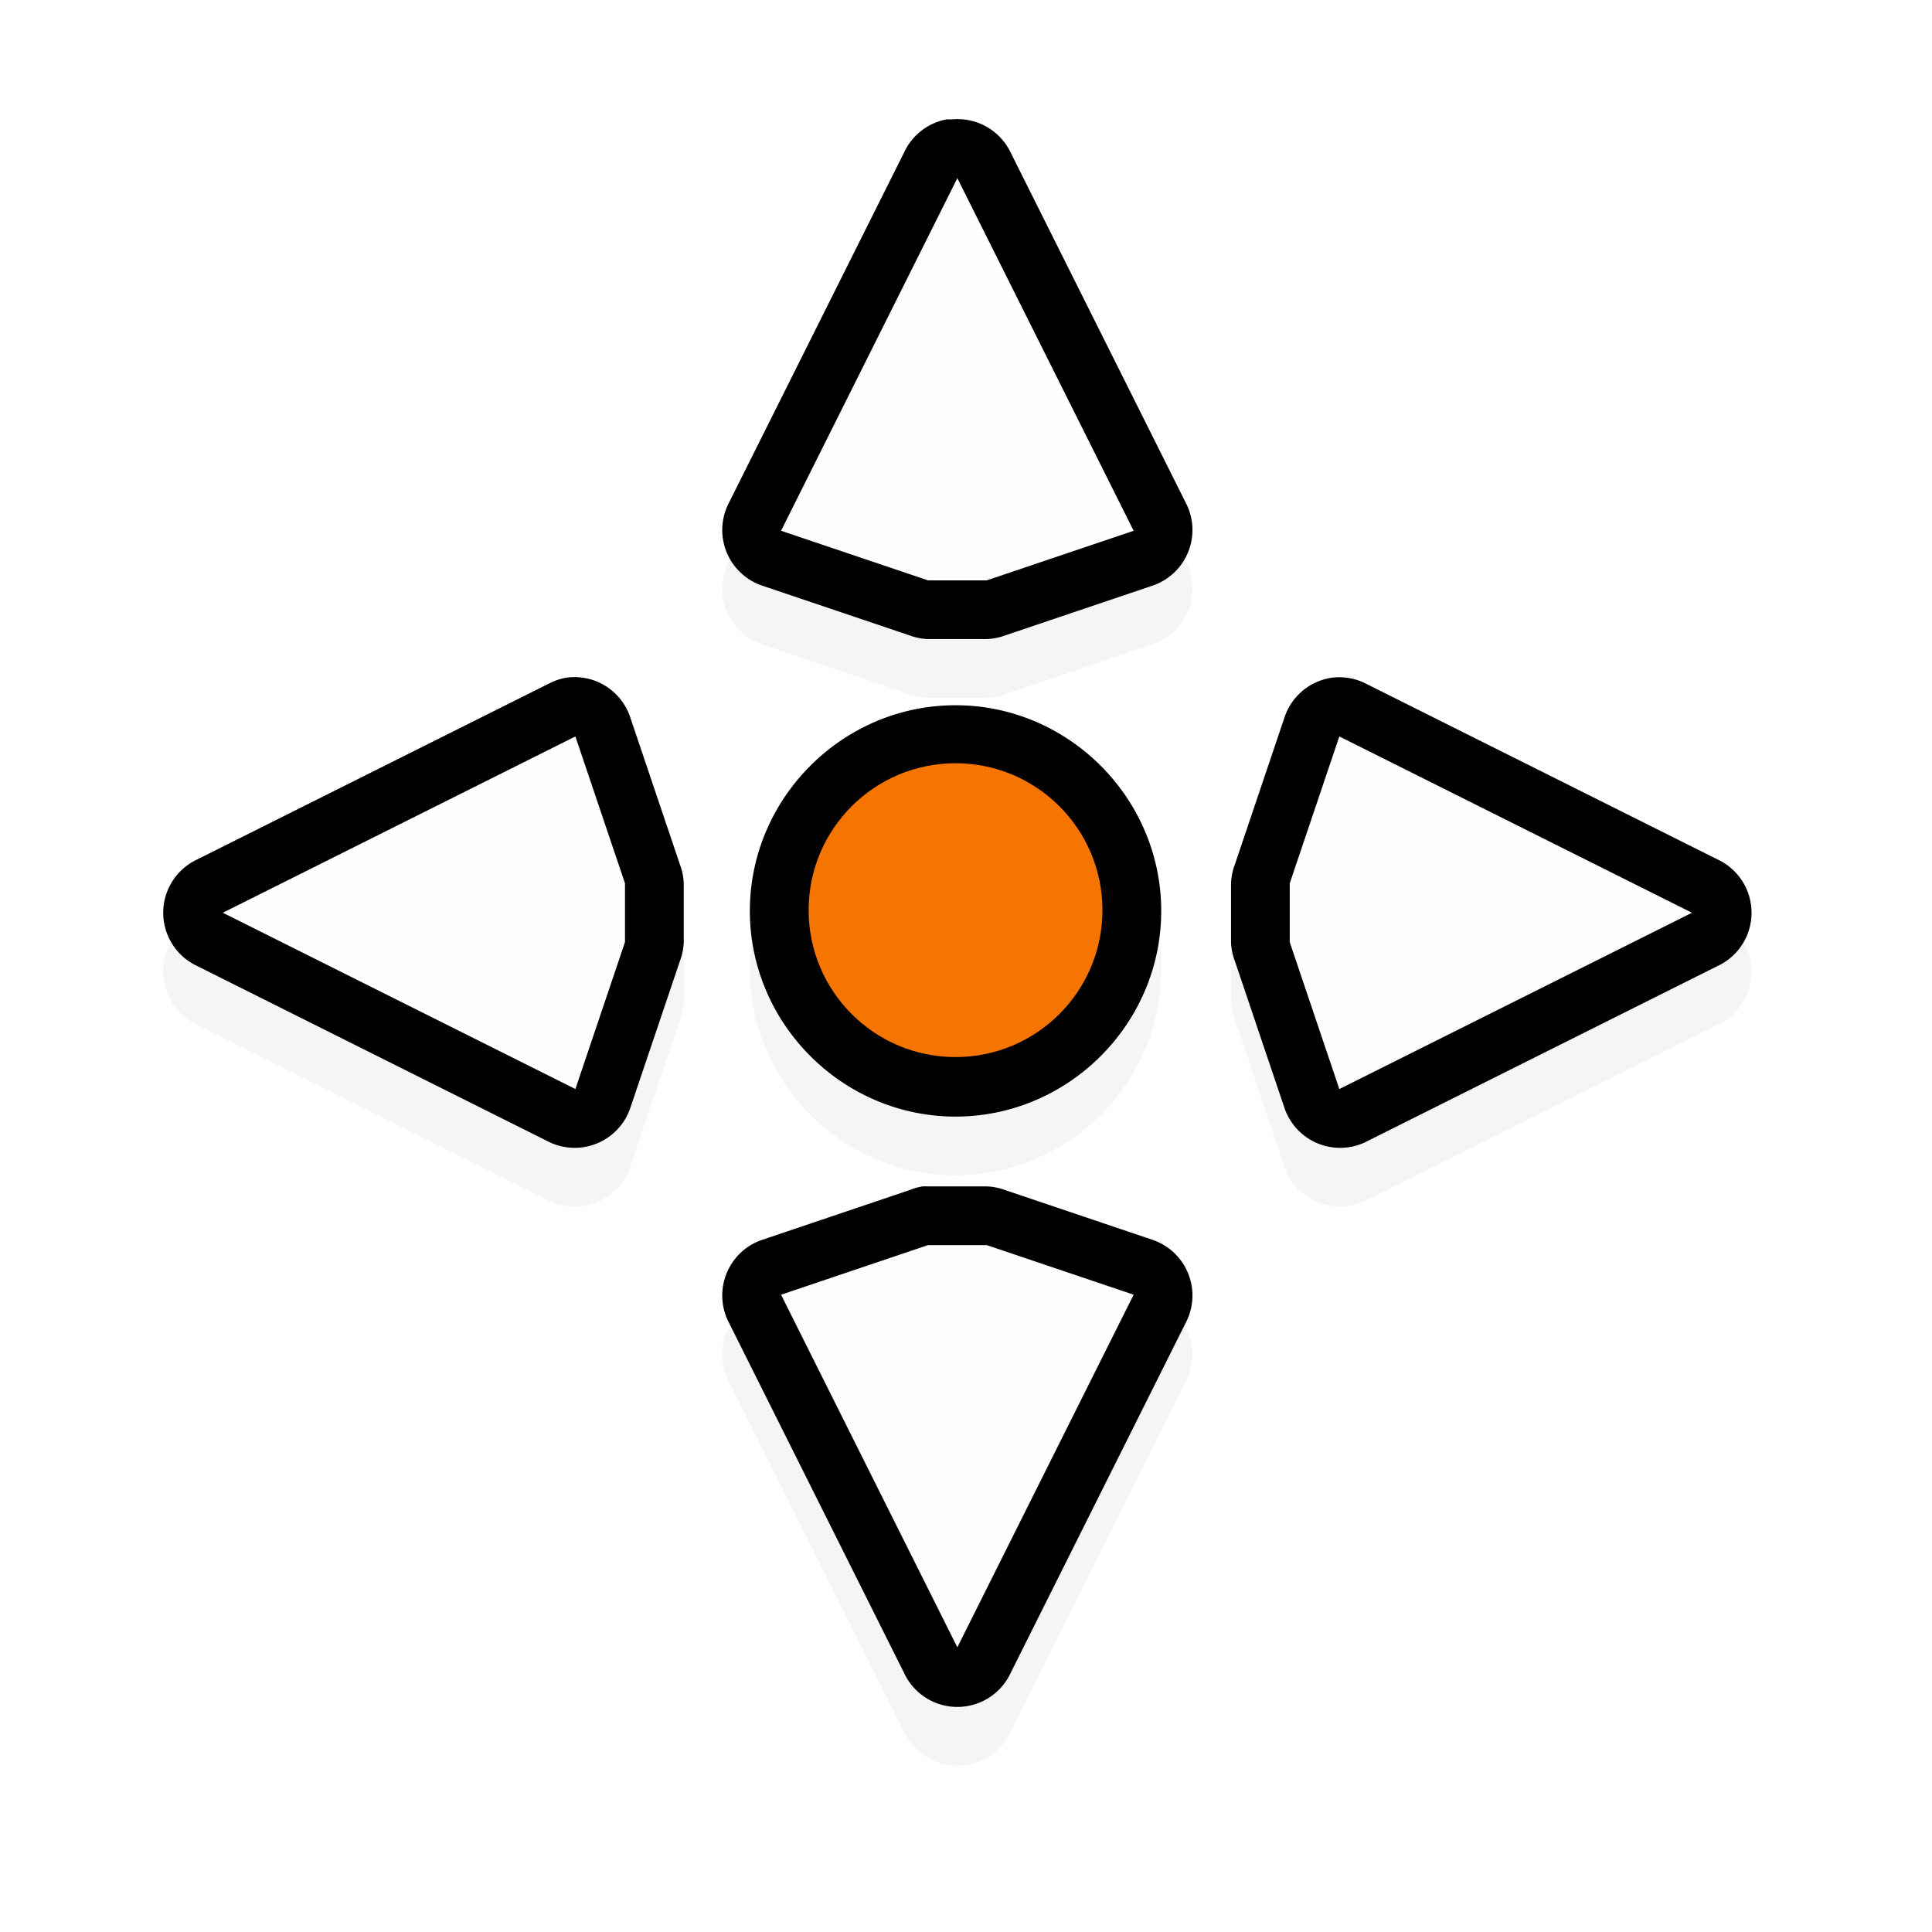 <svg height="24" viewBox="0 0 24 24" width="24" xmlns="http://www.w3.org/2000/svg" xmlns:xlink="http://www.w3.org/1999/xlink">
  <filter id="a" color-interpolation-filters="sRGB" height="1.216" width="1.216" x="-.108" y="-.108">
    <feGaussianBlur stdDeviation="1.216" />
  </filter>
  <g transform="matrix(.73 0 0 .73 -163.695 -690.853)">
    <path d="m240.344 949.406a1 1 0 0 0 -.719.562l-3 6a1 1 0 0 0 .594 1.375l2.5.844a1 1 0 0 0 .312.062h1a1 1 0 0 0 .312-.062l2.5-.844a1 1 0 0 0 .594-1.375l-3-6a1 1 0 0 0 -1-.562 1 1 0 0 0 -.094 0zm-6.469 9.5a1 1 0 0 0 -.281.094l-6 3a1 1 0 0 0 0 1.812l6 3a1 1 0 0 0 1.375-.594l.844-2.5a1 1 0 0 0 .062-.312v-1a1 1 0 0 0 -.062-.312l-.844-2.5a1 1 0 0 0 -1.094-.688zm13.031 0a1 1 0 0 0 -.812.688l-.844 2.5a1 1 0 0 0 -.062.312v1a1 1 0 0 0 .062.312l.844 2.5a1 1 0 0 0 1.375.594l6-3a1 1 0 0 0 0-1.812l-6-3a1 1 0 0 0 -.562-.094zm-6.406.469c-1.921 0-3.5 1.579-3.5 3.5s1.579 3.5 3.5 3.5 3.5-1.579 3.5-3.5-1.579-3.5-3.5-3.5zm-.562 8.188a1 1 0 0 0 -.219.062l-2.5.844a1 1 0 0 0 -.594 1.375l3 6a1 1 0 0 0 1.812 0l3-6a1 1 0 0 0 -.594-1.375l-2.5-.844a1 1 0 0 0 -.312-.062h-1a1 1 0 0 0 -.094 0z" filter="url(#a)" opacity=".2" />
    <path d="m240.344 948.406a1 1 0 0 0 -.719.562l-3 6a1 1 0 0 0 .594 1.375l2.5.844a1 1 0 0 0 .312.062h1a1 1 0 0 0 .312-.062l2.5-.844a1 1 0 0 0 .594-1.375l-3-6a1 1 0 0 0 -1-.562 1 1 0 0 0 -.094 0zm-6.469 9.5a1 1 0 0 0 -.281.094l-6 3a1 1 0 0 0 0 1.812l6 3a1 1 0 0 0 1.375-.594l.844-2.5a1 1 0 0 0 .062-.312v-1a1 1 0 0 0 -.062-.312l-.844-2.5a1 1 0 0 0 -1.094-.688zm13.031 0a1 1 0 0 0 -.812.688l-.844 2.5a1 1 0 0 0 -.062.312v1a1 1 0 0 0 .062.312l.844 2.5a1 1 0 0 0 1.375.594l6-3a1 1 0 0 0 0-1.812l-6-3a1 1 0 0 0 -.562-.094zm-6.406.469c-1.921 0-3.5 1.579-3.5 3.5s1.579 3.5 3.5 3.5 3.5-1.579 3.5-3.5-1.579-3.5-3.5-3.5zm-.562 8.188a1 1 0 0 0 -.219.062l-2.5.844a1 1 0 0 0 -.594 1.375l3 6a1 1 0 0 0 1.812 0l3-6a1 1 0 0 0 -.594-1.375l-2.5-.844a1 1 0 0 0 -.312-.062h-1a1 1 0 0 0 -.094 0z" />
    <path d="m240.531 949.406-3 6 2.5.844h1l2.5-.844zm-6.5 9.5-6 3 6 3 .844-2.5v-1zm13 0-.844 2.5v1l.844 2.5 6-3zm-7 8.656-2.5.844 3 6 3-6-2.5-.844z" fill="#fefefe" />
    <circle cx="240.5" cy="961.862" fill="#f67400" r="2.5" />
  </g>
</svg>
